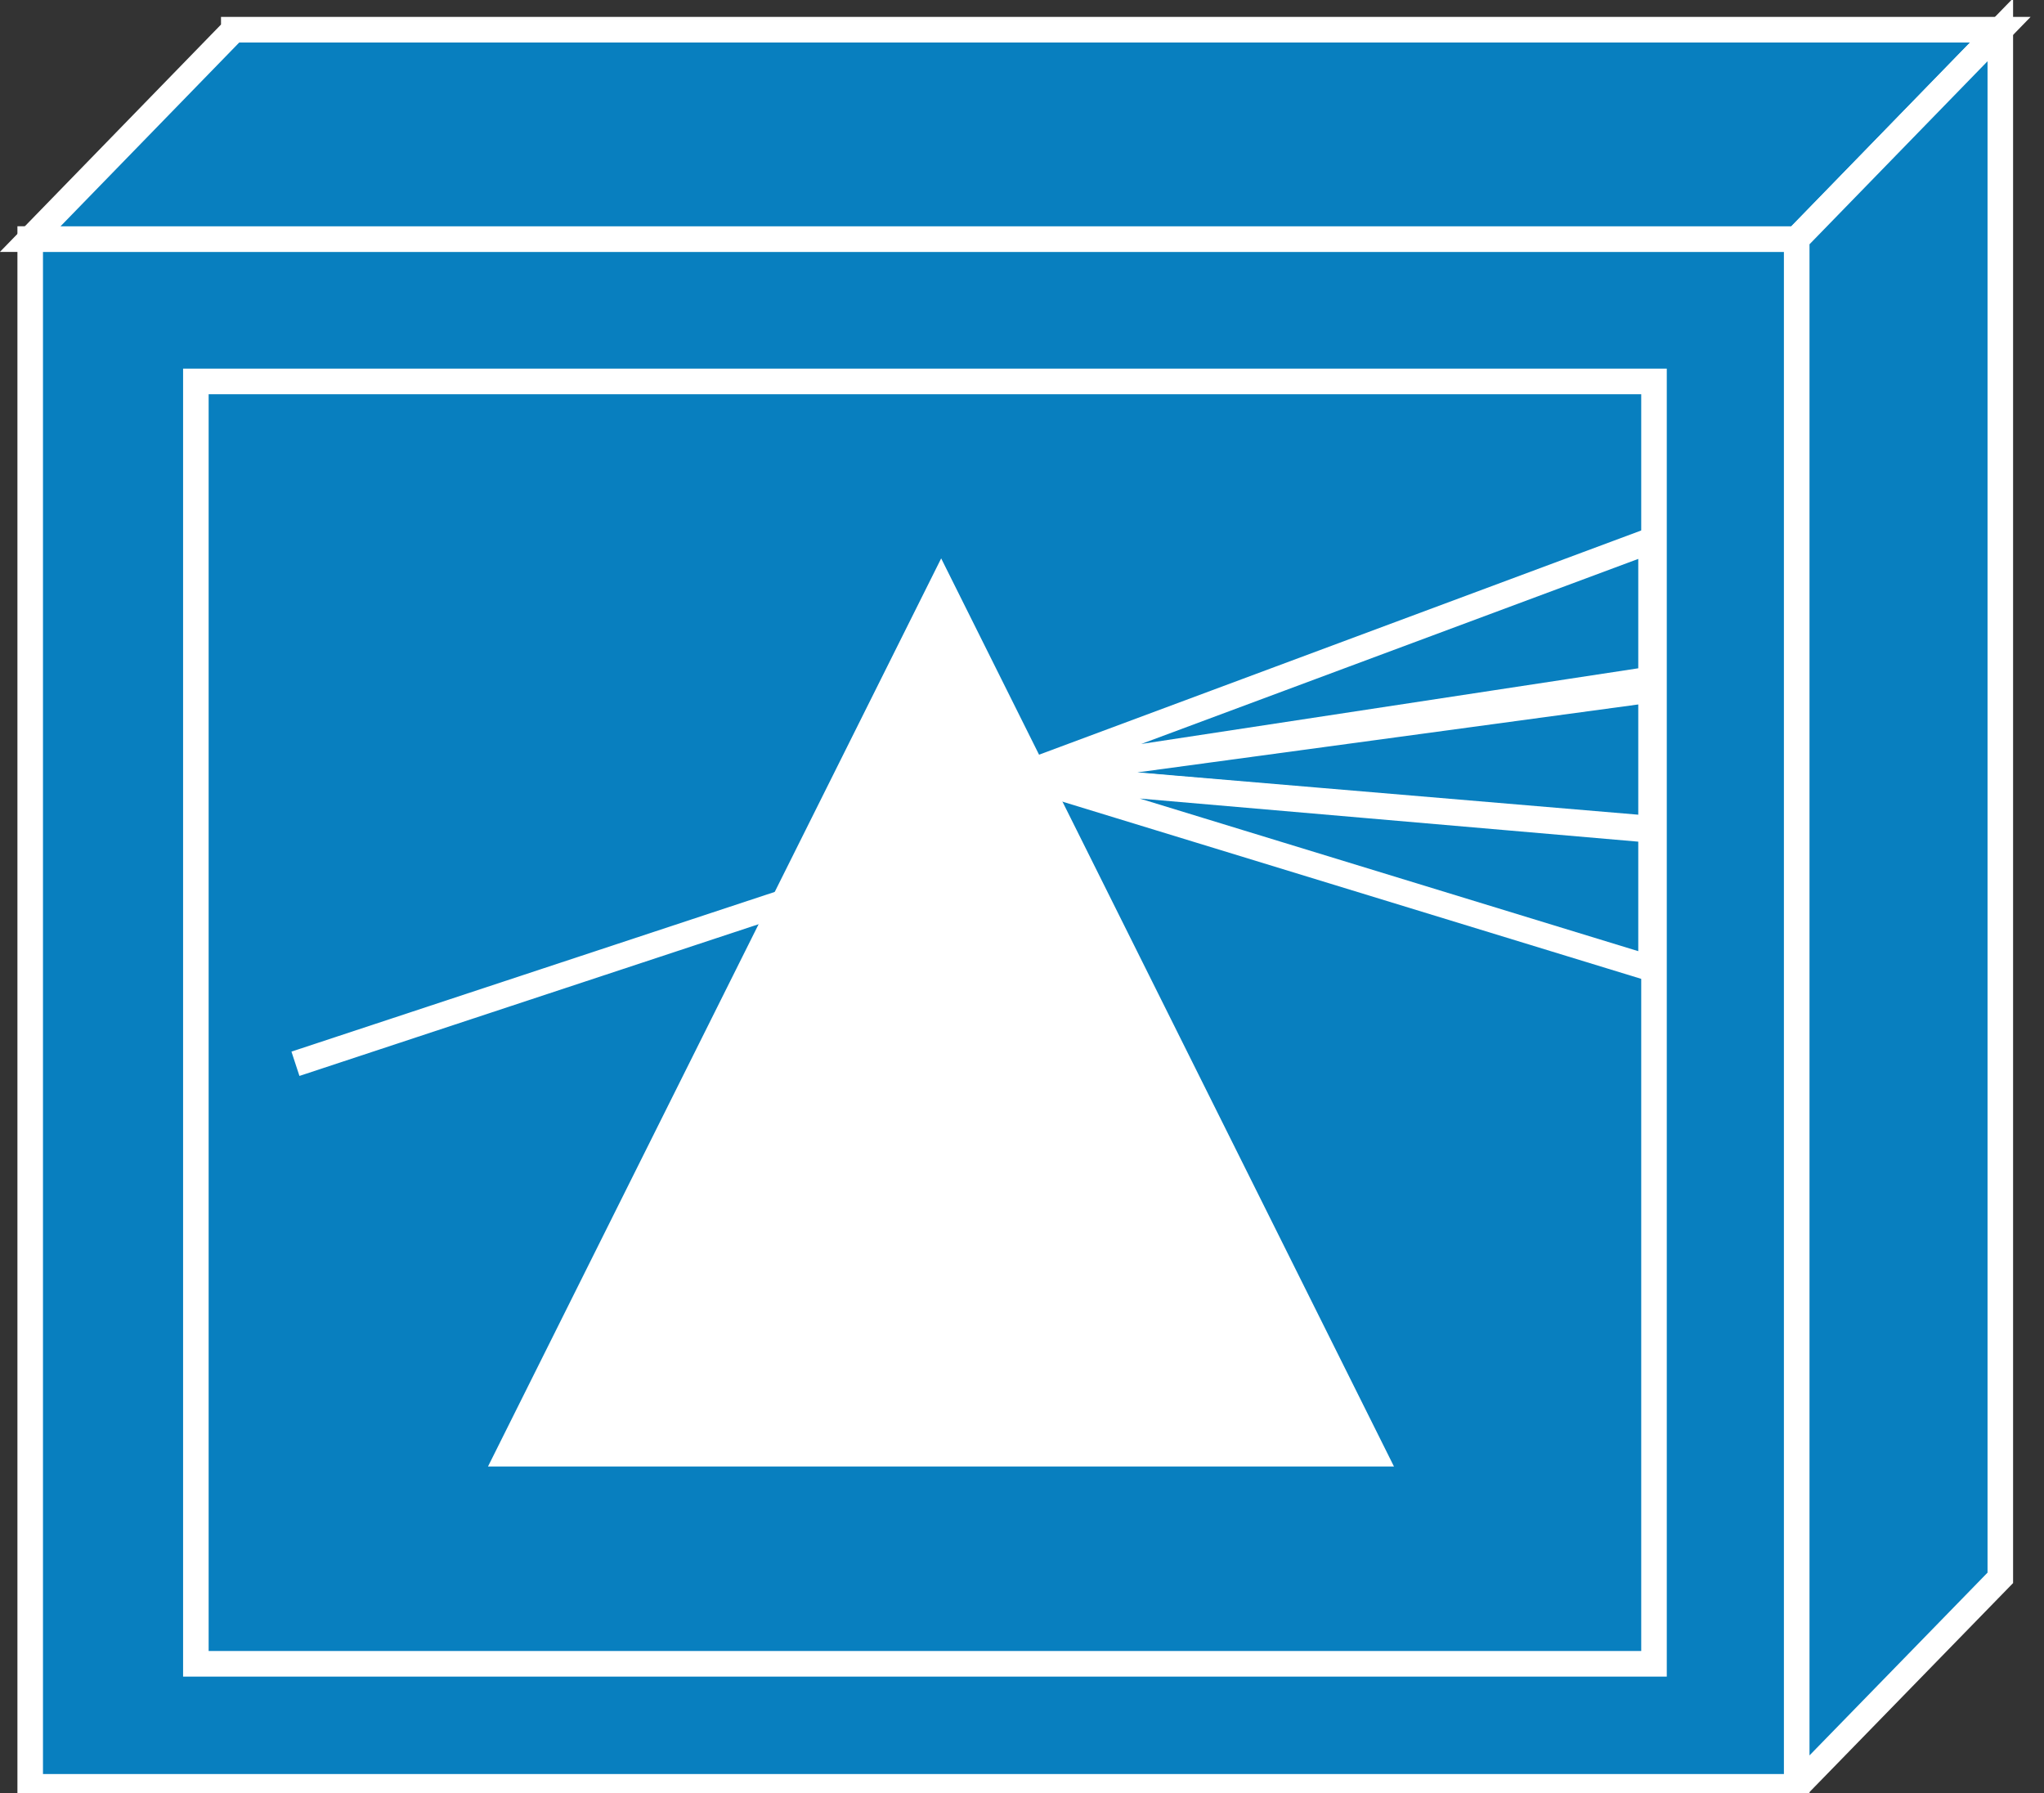 <?xml version="1.0" encoding="UTF-8"?>
<svg xmlns="http://www.w3.org/2000/svg" xmlns:xlink="http://www.w3.org/1999/xlink" width="228pt" height="200pt" viewBox="0 0 228 200" version="1.1">
<rect x="0" y="0" width="228" height="200" fill="#333333" stroke="none"/>
<g id="surface1">
<path style="fill-rule:nonzero;fill:rgb(3.137%,49.804%,74.902%);fill-opacity:1;stroke-width:0.5;stroke-linecap:butt;stroke-linejoin:miter;stroke:rgb(100%,100%,100%);stroke-opacity:1;stroke-miterlimit:4;" d="M 0.591 34.882 L 35.161 34.882 L 35.161 4.667 L 0.591 4.667 Z M 0.591 34.882 " transform="matrix(5.7,0,0,5.714,0,0)"/>
<path style=" stroke:none;fill-rule:nonzero;fill:rgb(3.137%,49.804%,74.902%);fill-opacity:1;" d="M 26.078 3.32 L 3.367 26.676 L 200.418 26.676 L 223.125 3.312 L 26.078 3.312 "/>
<path style="fill:none;stroke-width:0.5;stroke-linecap:butt;stroke-linejoin:miter;stroke:rgb(100%,100%,100%);stroke-opacity:1;stroke-miterlimit:4;" d="M 4.575 0.581 L 0.591 4.668 L 35.161 4.668 L 39.145 0.58 L 4.575 0.58 Z M 4.575 0.581 " transform="matrix(5.7,0,0,5.714,0,0)"/>
<path style=" stroke:none;fill-rule:nonzero;fill:rgb(3.137%,49.804%,74.902%);fill-opacity:1;" d="M 223.125 176.004 L 223.125 3.32 L 200.418 26.668 L 200.418 199.324 L 223.125 176.012 "/>
<path style="fill:none;stroke-width:0.5;stroke-linecap:butt;stroke-linejoin:miter;stroke:rgb(100%,100%,100%);stroke-opacity:1;stroke-miterlimit:4;" d="M 39.145 30.801 L 39.145 0.581 L 35.161 4.667 L 35.161 34.882 L 39.145 30.802 Z M 39.145 30.801 " transform="matrix(5.7,0,0,5.714,0,0)"/>
<path style="fill-rule:nonzero;fill:rgb(3.137%,49.804%,74.902%);fill-opacity:1;stroke-width:0.5;stroke-linecap:butt;stroke-linejoin:miter;stroke:rgb(100%,100%,100%);stroke-opacity:1;stroke-miterlimit:4;" d="M 3.833 32.48 L 32.368 32.48 L 32.368 7.446 L 3.833 7.446 Z M 3.833 32.48 " transform="matrix(5.7,0,0,5.714,0,0)"/>
<path style="fill:none;stroke-width:0.5;stroke-linecap:butt;stroke-linejoin:miter;stroke:rgb(100%,100%,100%);stroke-opacity:1;stroke-dasharray:10,10;stroke-miterlimit:4;" d="M 15.279 17.636 L 5.176 20.966 " transform="matrix(5.7,0,0,5.714,0,0)"/>
<path style=" stroke:none;fill-rule:nonzero;fill:rgb(3.137%,49.804%,74.902%);fill-opacity:1;" d="M 113.805 86.492 L 184.168 60.293 L 184.168 75.777 L 113.805 86.492 "/>
<path style="fill:none;stroke-width:0.5;stroke-linecap:butt;stroke-linejoin:miter;stroke:rgb(100%,100%,100%);stroke-opacity:1;stroke-miterlimit:4;" d="M 19.966 15.136 L 32.31 10.551 L 32.31 13.261 Z M 19.966 15.136 " transform="matrix(5.7,0,0,5.714,0,0)"/>
<path style="fill-rule:nonzero;fill:rgb(3.137%,49.804%,74.902%);fill-opacity:1;stroke-width:0.5;stroke-linecap:butt;stroke-linejoin:miter;stroke:rgb(100%,100%,100%);stroke-opacity:1;stroke-miterlimit:4;" d="M 19.966 15.136 L 32.31 13.466 L 32.31 16.176 L 19.966 15.136 " transform="matrix(5.7,0,0,5.714,0,0)"/>
<path style="fill-rule:nonzero;fill:rgb(3.137%,49.804%,74.902%);fill-opacity:1;stroke-width:0.5;stroke-linecap:butt;stroke-linejoin:miter;stroke:rgb(100%,100%,100%);stroke-opacity:1;stroke-miterlimit:4;" d="M 19.966 15.136 L 32.31 16.201 L 32.31 18.906 L 19.966 15.136 " transform="matrix(5.7,0,0,5.714,0,0)"/>
<path style=" stroke:none;fill-rule:nonzero;fill:rgb(100%,100%,100%);fill-opacity:1;" d="M 155.496 163.582 L 54.434 163.582 L 104.984 62.285 L 155.496 163.59 "/>
</g>
</svg>
